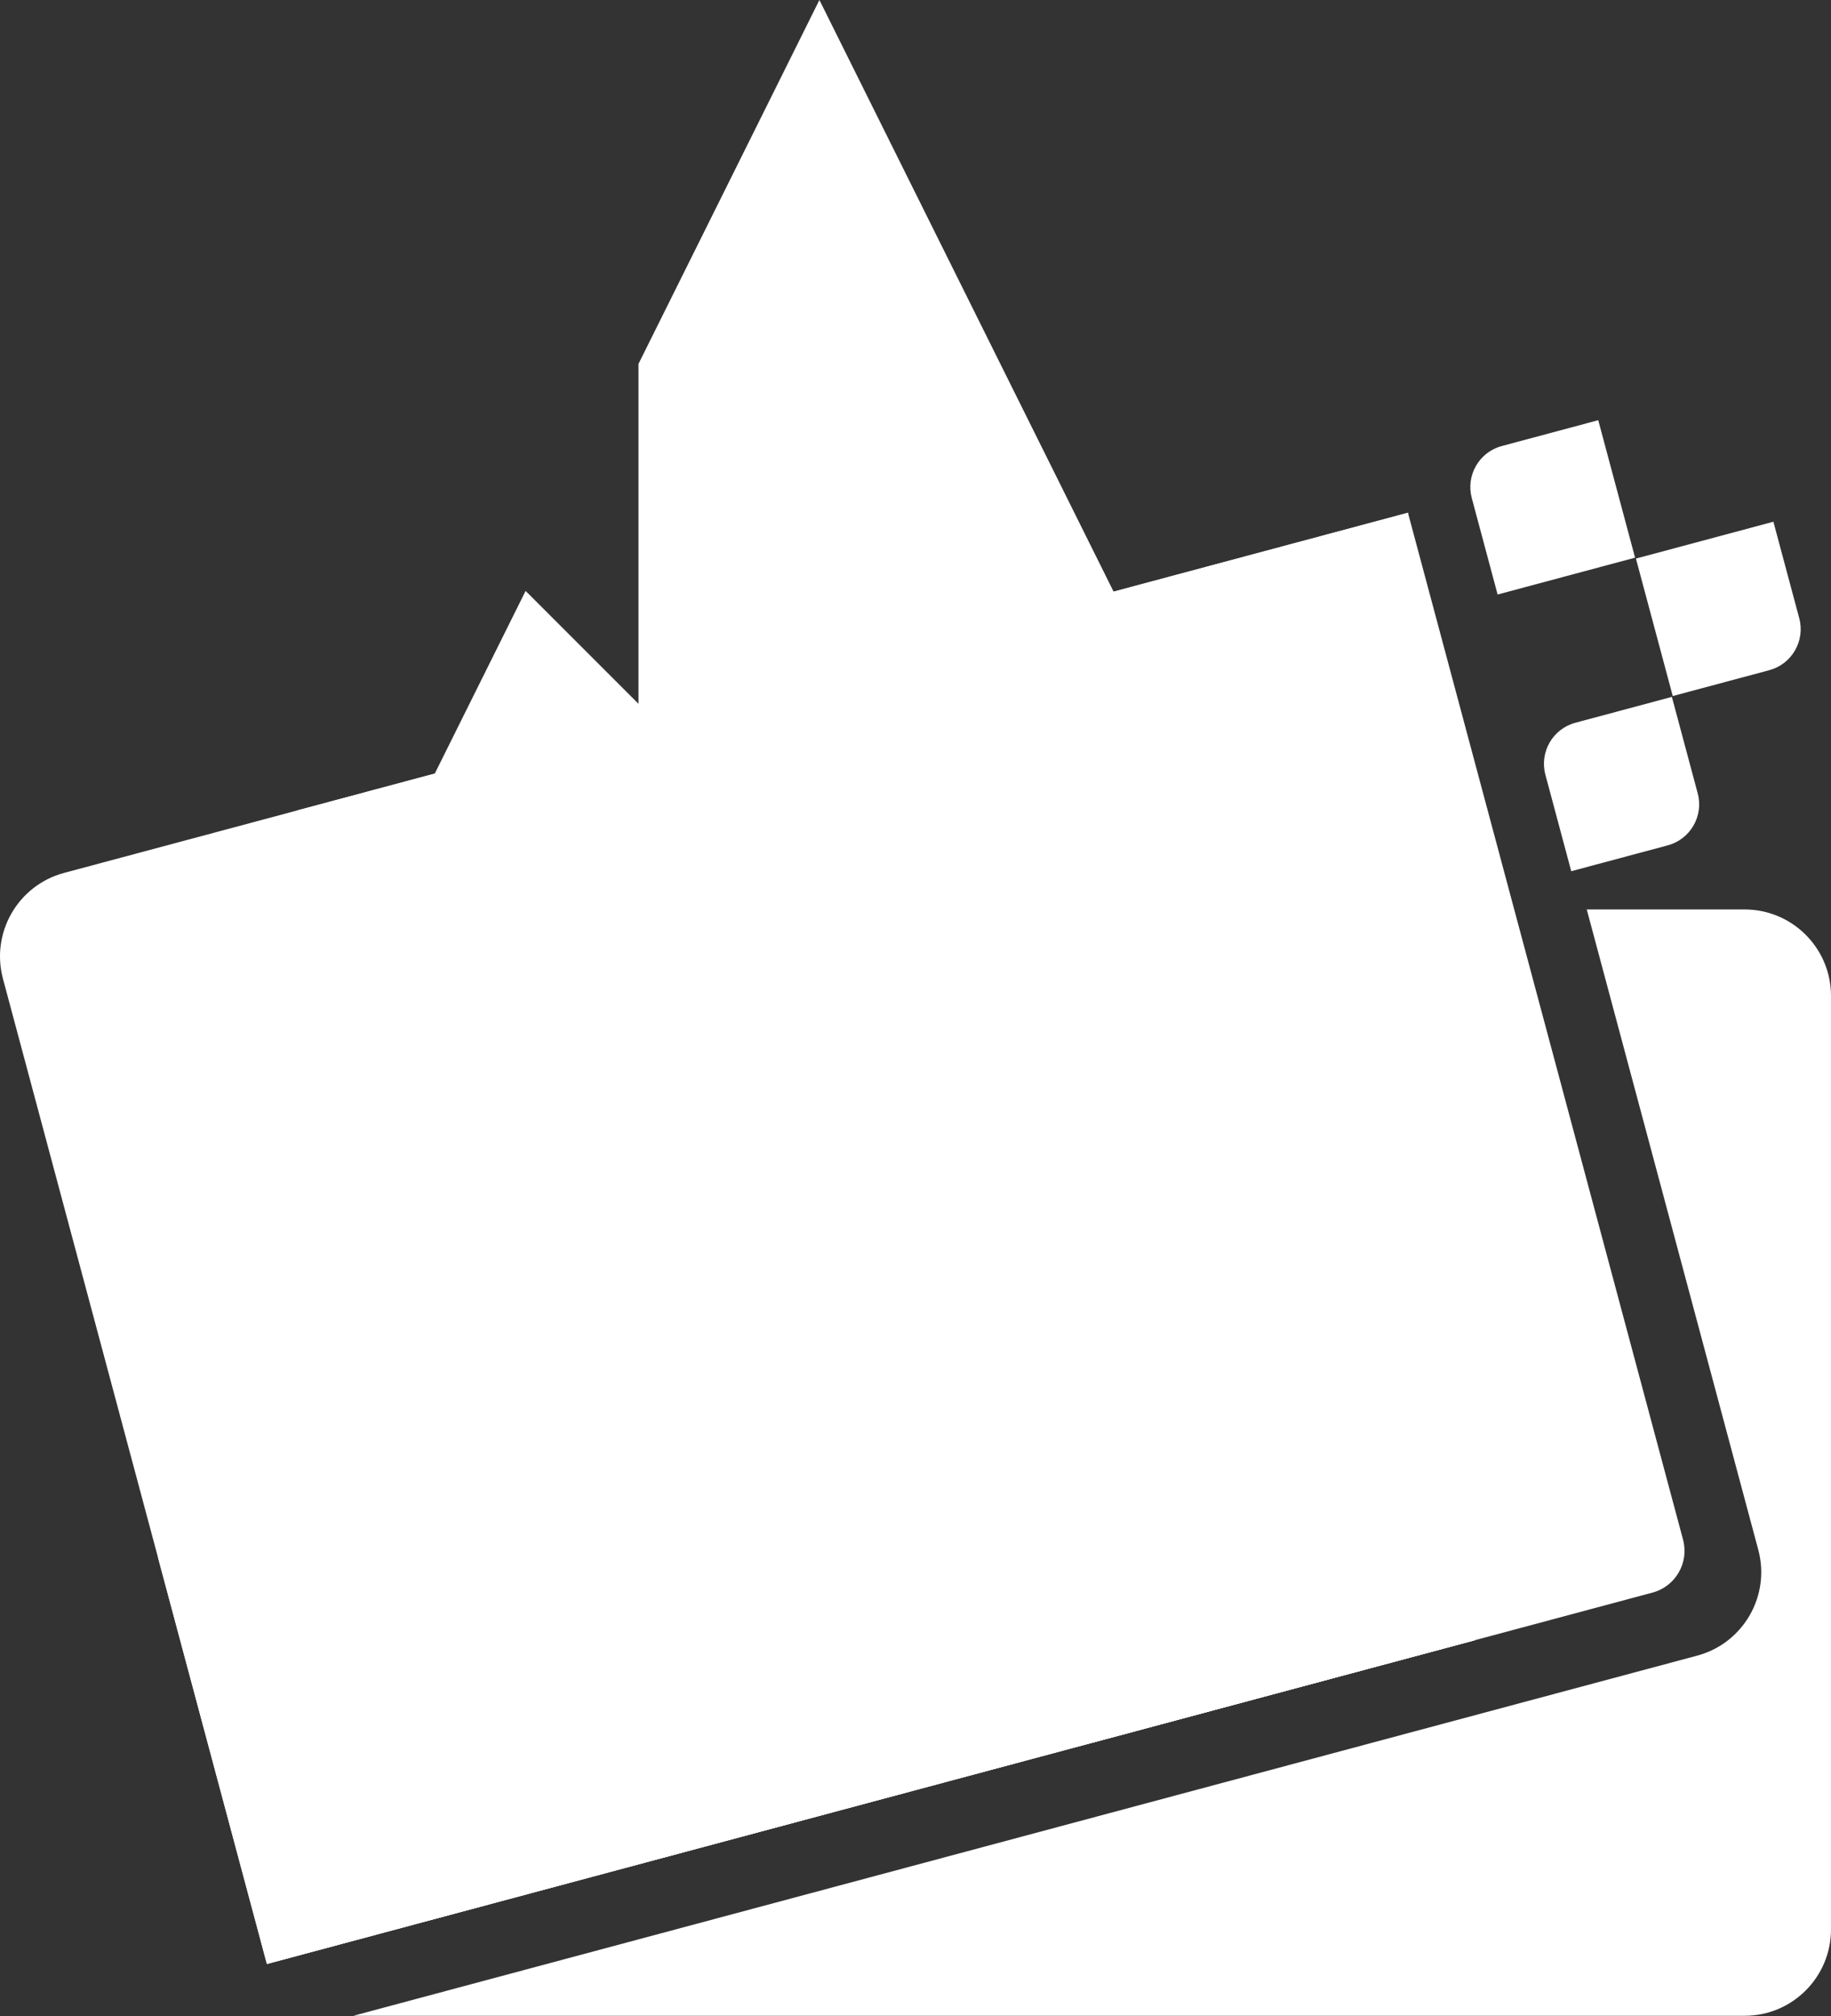 <svg width="1100" height="1211" viewBox="0 0 1100 1211" fill="none" xmlns="http://www.w3.org/2000/svg">
<rect x="0" y="0" width="1100" height="1211" fill="#333333" stroke="none"/>
<path d="M1001.89 507.755L943.945 523.281L928.419 465.335C924.775 451.731 932.846 437.749 946.45 434.105L1004.4 418.576L1019.93 476.525C1023.57 490.13 1015.5 504.111 1001.89 507.755Z" fill="white"/>
<path d="M1062.88 402.55L1004.93 418.076L982.808 335.498L1065.39 313.37L1080.92 371.32C1084.56 384.925 1076.49 398.906 1062.88 402.55Z" fill="white"/>
<path d="M982.295 334.96L899.717 357.087L884.188 299.137C880.543 285.533 888.614 271.551 902.218 267.907L960.168 252.382L982.295 334.96Z" fill="white"/>
<path d="M953.26 546.249L1056.31 930.856C1063.74 958.545 1047.3 987.015 1019.6 994.435L212.248 1210.76H1048.08C1076.75 1210.76 1100 1187.53 1100 1158.85V598.165C1100 569.492 1076.75 546.249 1048.08 546.249H953.26Z" fill="white"/>
<path d="M901.345 515.101L845.844 307.977L38.49 524.303C10.802 531.726 -5.641 560.197 1.782 587.89L160.333 1179.62L992.763 956.566C1006.61 952.858 1014.82 938.627 1011.12 924.78L901.345 515.101Z" fill="white"/>
<path d="M845.843 307.977L478.787 1094.29L885.826 985.223L845.843 307.977Z" fill="white"/>
<path d="M384.77 431.52L642.397 743.798L845.841 307.978L384.77 431.52Z" fill="white"/>
<path d="M479.525 544.589L94.934 935.539L178.421 486.81L384.771 431.52L479.525 544.589Z" fill="white"/>
<path d="M94.934 935.54H552.893L642.402 743.798L479.524 544.59L94.934 935.54Z" fill="white"/>
<path d="M94.934 935.542L491.434 1001.11L478.79 1094.29L160.335 1179.62L94.934 935.542Z" fill="white"/>
<path d="M94.934 935.541L478.79 1094.29L491.434 1001.11L94.934 935.541Z" fill="white"/>
<path d="M885.83 985.223L586.16 864.277L478.791 1094.29L885.83 985.223Z" fill="white"/>
<path d="M586.159 864.278L491.434 1001.11L94.934 935.538L586.159 864.278Z" fill="white"/>
<path d="M586.159 864.279L656.125 1046.77L885.829 985.224L586.159 864.279Z" fill="white"/>
<path d="M160.334 1179.62L265.917 1006.25L478.789 1094.29L160.334 1179.62Z" fill="white"/>
<path d="M825.073 669.172L864.853 629.927L845.842 307.979L718.549 579.17L825.073 669.172Z" fill="white"/>
<path d="M885.83 985.221L868.558 667.648L681.981 659.708L617.374 876.872L885.83 985.221Z" fill="white"/>
<path d="M403.161 716.74C376.885 690.468 376.885 647.869 403.161 621.598L492.281 532.478V532.482L669.136 355.623L492.277 -0.001L383.566 218.592V422.723L315.763 354.924L159.483 669.171L375.369 885.056L473.421 787L403.161 716.74Z" fill="white"/>
<path d="M825.071 669.169L681.776 381.035L511.305 551.507L581.422 621.62C607.685 647.884 607.697 690.463 581.446 716.739L394.341 904.03L492.278 1001.96L825.071 669.169Z" fill="white"/>
</svg>
